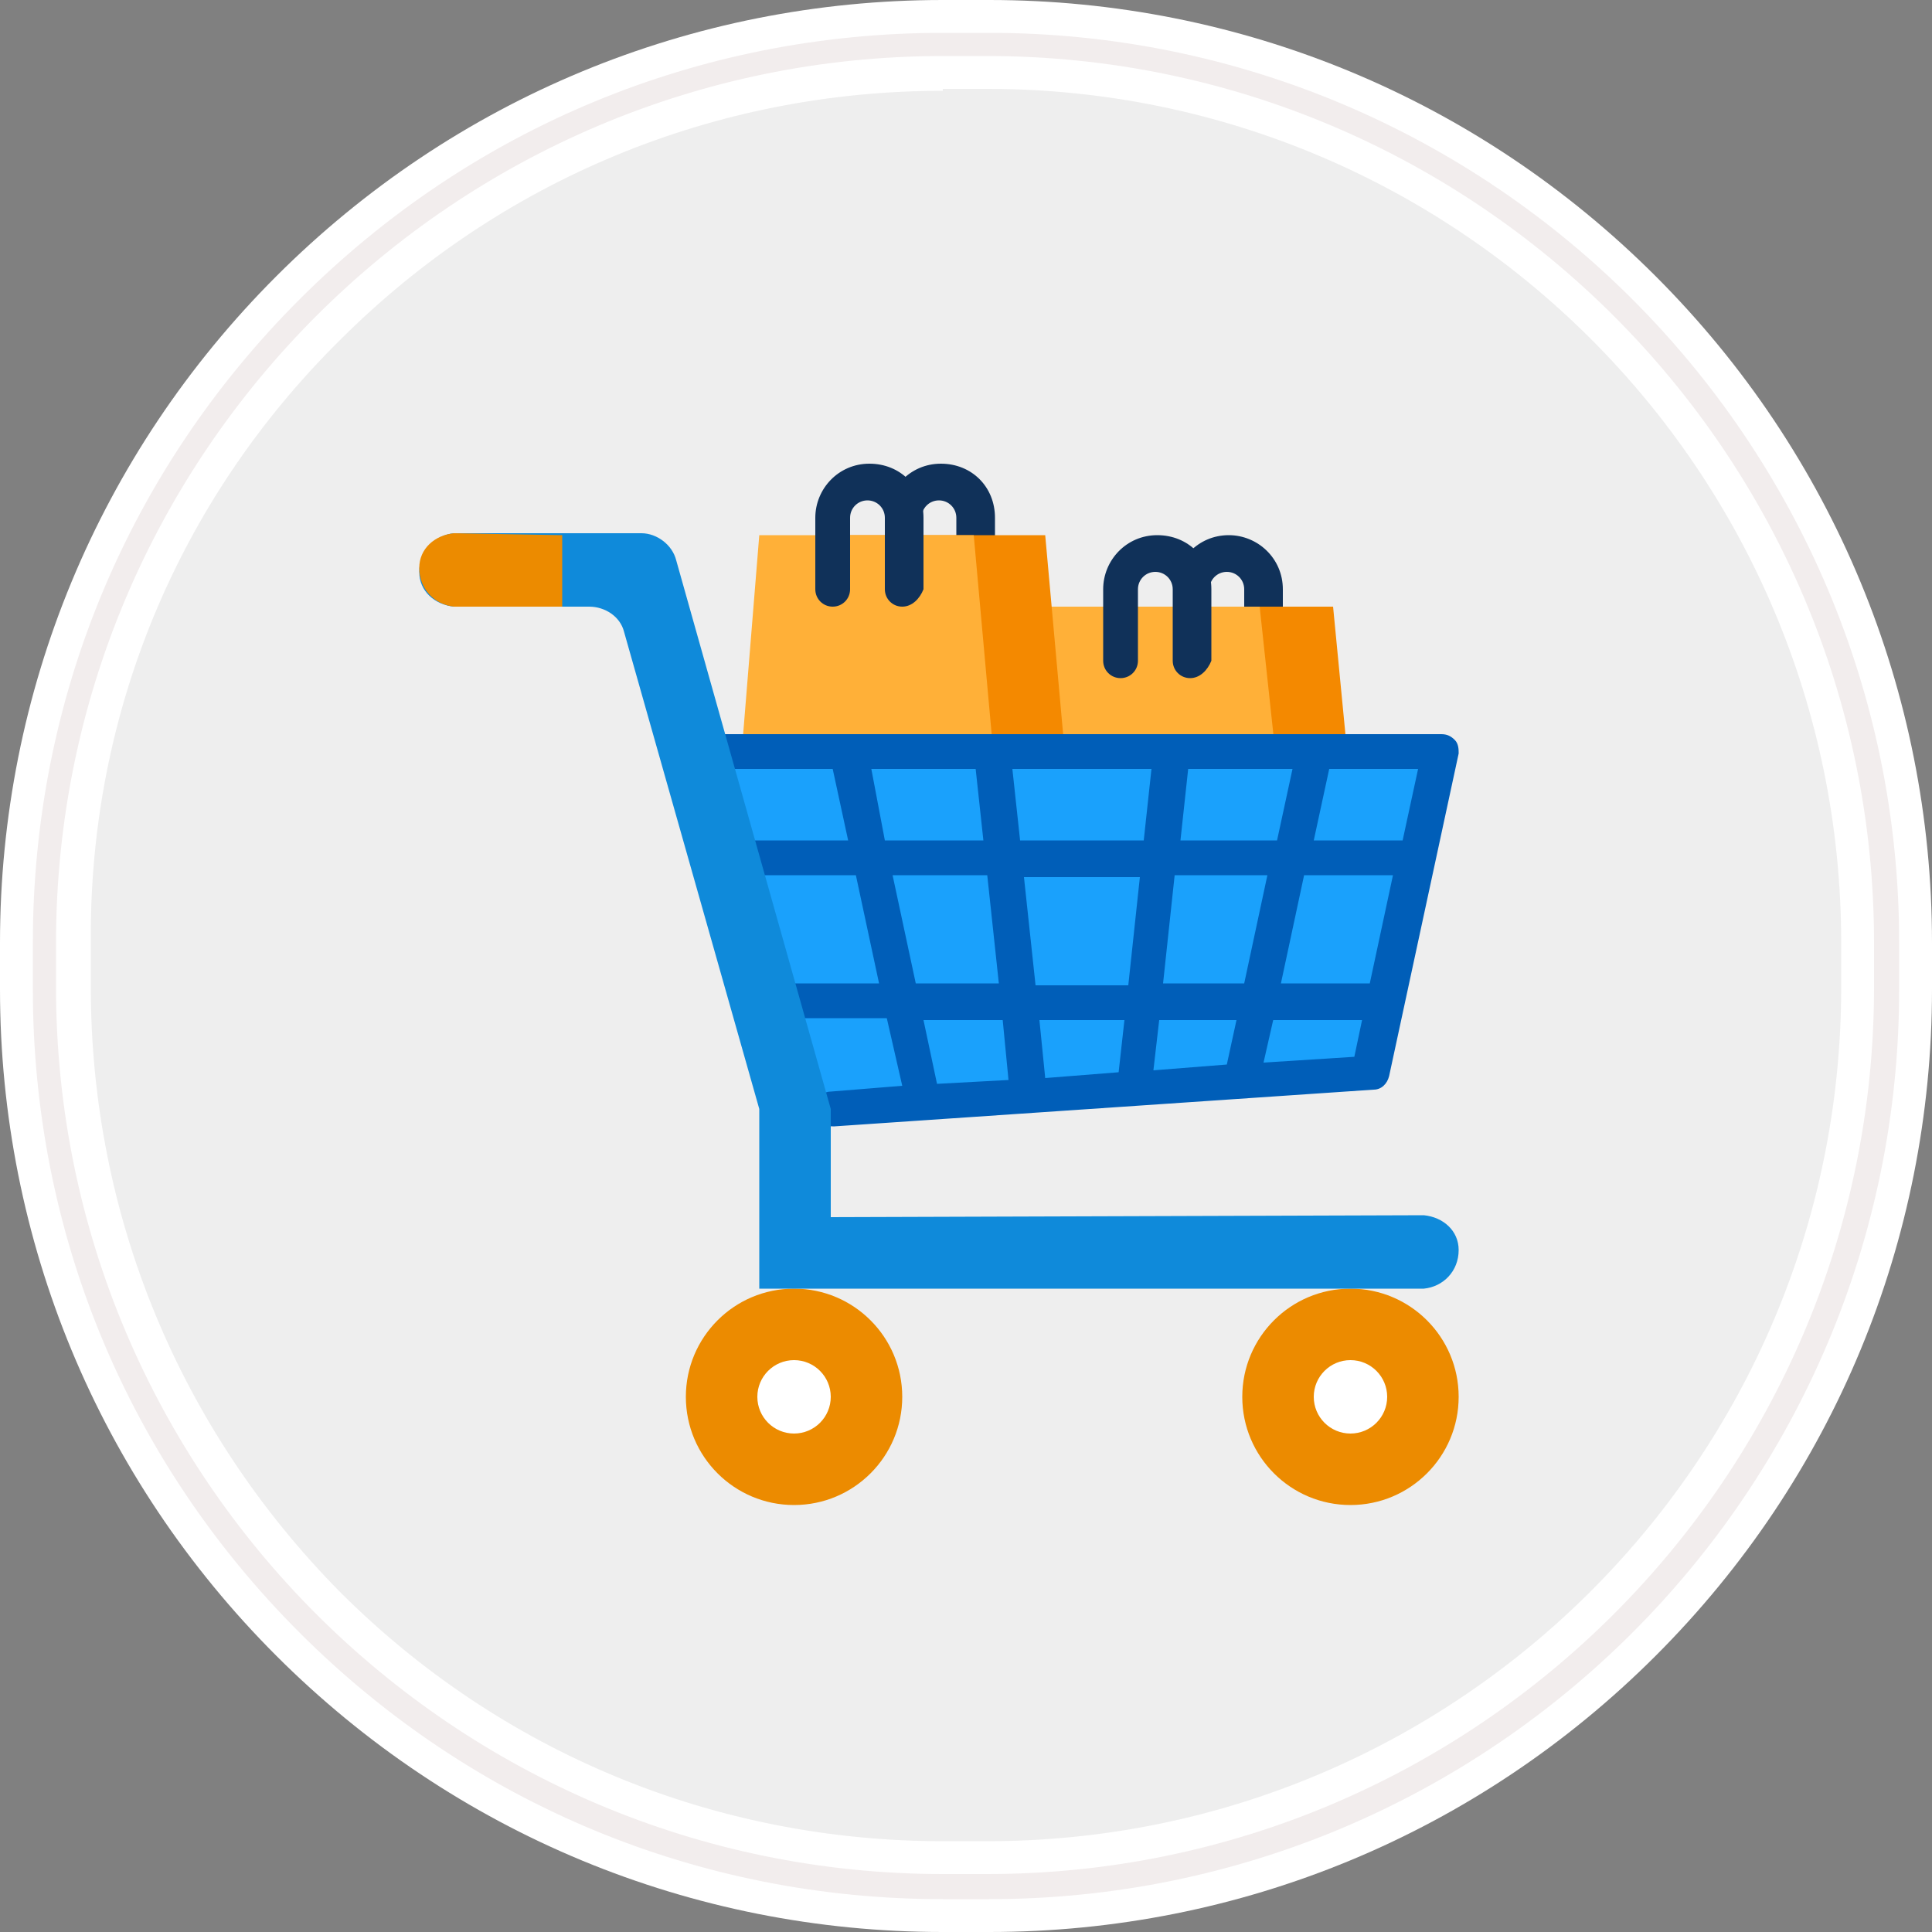 <?xml version="1.0" ?><svg xmlns="http://www.w3.org/2000/svg" xmlns:xlink="http://www.w3.org/1999/xlink" version="1.1" id="Layer_1" viewBox="0 0 100 100" style="enable-background:new 0 0 100 100;" xml:space="preserve"><rect x="0" y="0" width="100" height="100" fill="#808080" stroke="none"/><style type="text/css">
	.st0{fill:#EEEEEE;}
	.st1{fill:#FFFFFF;}
	.st2{fill:#F2EDED;}
	.st3{fill:#103159;}
	.st4{fill:#F48900;}
	.st5{fill:#FFB038;}
	.st6{fill:#1AA1FC;}
	.st7{fill:#EC8B00;}
	.st8{fill:#005EB8;}
	.st9{fill:#0F8ADA;}
</style><g><title/><g id="Rectangle-290"><g id="path-1"><path class="st0" d="M48.8,2.3h2.3c25.7,0,46.5,20.8,46.5,46.5c0,0,0,0,0,0v2.3c0,25.7-20.8,46.5-46.5,46.5c0,0,0,0,0,0h-2.3     c-25.7,0-46.5-20.8-46.5-46.5c0,0,0,0,0,0v-2.3C2.3,23.2,23.1,2.3,48.8,2.3C48.8,2.3,48.8,2.3,48.8,2.3z"/><path class="st1" d="M48.8,100c-13,0-25.3-5.1-34.5-14.3C5.1,76.5,0,64.2,0,51.2v-2.4c0-13,5.1-25.3,14.3-34.5     C23.5,5.1,35.8,0,48.8,0h2.4c0,0,0,0,0,0c13,0,25.3,5.1,34.5,14.3c9.2,9.2,14.3,21.5,14.3,34.5v2.4c0,13-5.1,25.3-14.3,34.5     C76.5,94.9,64.2,100,51.2,100H48.8C48.8,100,48.8,100,48.8,100z M48.8,4.7C37,4.7,25.9,9.3,17.6,17.6C9.2,25.9,4.6,37,4.7,48.8     v2.3c0,11.8,4.6,22.9,12.9,31.3c8.3,8.3,19.4,12.9,31.2,12.9c0,0,0,0,0,0h2.3c24.4,0,44.2-19.8,44.2-44.2v-2.3     c0-24.4-19.8-44.2-44.2-44.2c0,0,0,0,0,0H48.8z"/></g><g id="path-1-2"><path class="st2" d="M48.8,98.3c-12.6,0-24.4-4.9-33.3-13.8C6.6,75.6,1.7,63.8,1.7,51.2v-2.4c0-12.6,4.9-24.4,13.8-33.3     C24.4,6.6,36.2,1.7,48.8,1.7h2.4c0,0,0,0,0,0c26,0,47.1,21.1,47.1,47.1v2.4c0,26-21.1,47.1-47.1,47.1H48.8     C48.8,98.3,48.8,98.3,48.8,98.3z M48.8,2.9C23.5,2.9,2.9,23.5,2.9,48.8v2.3c0,25.3,20.6,45.9,45.9,45.9c0,0,0,0,0,0h2.3     c25.3,0,45.9-20.6,45.9-45.9v-2.3c0-25.3-20.6-45.9-45.9-45.9c0,0,0,0,0,0H48.8z"/></g></g><g><path class="st3" d="M50.4,29.6c-0.5,0-0.9-0.4-0.9-0.9v-1.9c0-0.5-0.4-0.9-0.9-0.9c-0.5,0-0.9,0.4-0.9,0.9v1.9    c0,0.5-0.4,0.9-0.9,0.9c-0.5,0-0.9-0.4-0.9-0.9v-1.9c0-1.5,1.2-2.8,2.8-2.8s2.8,1.2,2.8,2.8v1.9C51.3,29.1,50.9,29.5,50.4,29.6z"/></g><g><path class="st3" d="M65.3,33.3c-0.5,0-0.9-0.4-0.9-0.9v-1.9c0-0.5-0.4-0.9-0.9-0.9c-0.5,0-0.9,0.4-0.9,0.9c0,0,0,0,0,0v1.9    c0,0.5-0.4,0.9-0.9,0.9c-0.5,0-0.9-0.4-0.9-0.9v-1.9c0-1.5,1.2-2.8,2.8-2.8c1.5,0,2.8,1.2,2.8,2.8v1.9    C66.2,32.9,65.8,33.3,65.3,33.3z"/></g><g><path class="st4" d="M69.9,40.7h-13l0.9-9.3H69L69.9,40.7z"/></g><g><path class="st5" d="M66.2,40.7h-13l0.9-9.3h11.1L66.2,40.7z"/></g><g><path class="st3" d="M61.6,35.1c-0.5,0-0.9-0.4-0.9-0.9v-3.7c0-0.5-0.4-0.9-0.9-0.9c-0.5,0-0.9,0.4-0.9,0.9v3.7    c0,0.5-0.4,0.9-0.9,0.9c-0.5,0-0.9-0.4-0.9-0.9v-3.7c0-1.5,1.2-2.8,2.8-2.8s2.8,1.2,2.8,2.8v3.7C62.5,34.7,62.1,35.1,61.6,35.1z"/></g><g><path class="st4" d="M55.1,38.8h-13L43,27.7h11.1L55.1,38.8z"/></g><g><path class="st6" d="M35.6,38.8l5.6,18.6l29.7-1.9l3.7-16.7L35.6,38.8z"/></g><g><path class="st5" d="M51.4,38.8h-13l0.9-11.1h11.1L51.4,38.8z"/></g><g><path class="st3" d="M46.7,31.4c-0.5,0-0.9-0.4-0.9-0.9v-3.7c0-0.5-0.4-0.9-0.9-0.9s-0.9,0.4-0.9,0.9v3.7c0,0.5-0.4,0.9-0.9,0.9    c-0.5,0-0.9-0.4-0.9-0.9v-3.7c0-1.5,1.2-2.8,2.8-2.8s2.8,1.2,2.8,2.8l0,0v3.7C47.6,31,47.2,31.4,46.7,31.4z"/></g><g><circle class="st7" cx="41.1" cy="72.3" r="5.6"/></g><g><circle class="st1" cx="41.1" cy="72.3" r="1.9"/></g><g><circle class="st7" cx="69.9" cy="72.3" r="5.6"/></g><g><circle class="st1" cx="69.9" cy="72.3" r="1.9"/></g><g><path class="st8" d="M75.3,38.3c-0.2-0.2-0.4-0.3-0.7-0.3H37.4c-0.5,0-0.9,0.4-0.9,0.9c0,0.5,0.4,0.9,0.9,0.9h5.7l0.8,3.7h-5.6    c-0.5,0-0.9,0.4-0.9,0.9c0,0.5,0.4,0.9,0.9,0.9h6l1.2,5.6h-4.4c-0.5,0-0.9,0.4-0.9,0.9c0,0.5,0.4,0.9,0.9,0.9h4.8l0.8,3.5L43,56.5    c-0.5,0-0.9,0.5-0.8,1c0,0.5,0.4,0.8,0.9,0.8h0.1l27.9-1.9c0.4,0,0.7-0.3,0.8-0.7L75.5,39C75.5,38.8,75.5,38.5,75.3,38.3    L75.3,38.3z M72.6,43.5H68l0.8-3.7h4.6L72.6,43.5z M70.9,50.9h-4.6l1.2-5.6h4.6L70.9,50.9z M59.7,55.4l0.3-2.6h4l-0.5,2.3    L59.7,55.4z M54.1,55.8l-0.3-3h4.4l-0.3,2.7c0,0,0,0,0,0L54.1,55.8z M66.9,39.8l-0.8,3.7h-5l0.4-3.7H66.9z M59.2,43.5h-6.4    l-0.4-3.7h7.2L59.2,43.5z M59,45.4l-0.6,5.6h-4.8L53,45.4H59z M60.2,50.9l0.6-5.6h4.8l-1.2,5.6H60.2z M45.1,39.8h5.4l0.4,3.7h-5.1    L45.1,39.8z M46.2,45.3h4.9l0.6,5.6h-4.3L46.2,45.3z M47.8,52.8h4.1l0.3,3.1l-3.7,0.2L47.8,52.8z M65.4,55l0.5-2.2h4.6l-0.4,1.9    L65.4,55z"/></g><g><path class="st9" d="M43,63v-5.6l-8-28.4c-0.2-0.8-1-1.4-1.8-1.4h-9.7c-1,0.1-1.8,0.9-1.8,2c0,1,0.8,1.7,1.8,1.8h7    c0.8,0,1.6,0.5,1.8,1.3l7,24.7v9.3h34.4c1-0.1,1.8-0.9,1.8-2c0-1-0.8-1.7-1.8-1.8L43,63z"/></g><g><path class="st7" d="M29.1,27.7v3.7h-5.6c-1-0.1-1.8-0.9-1.8-2c0-1,0.8-1.7,1.8-1.8L29.1,27.7z"/></g></g></svg>